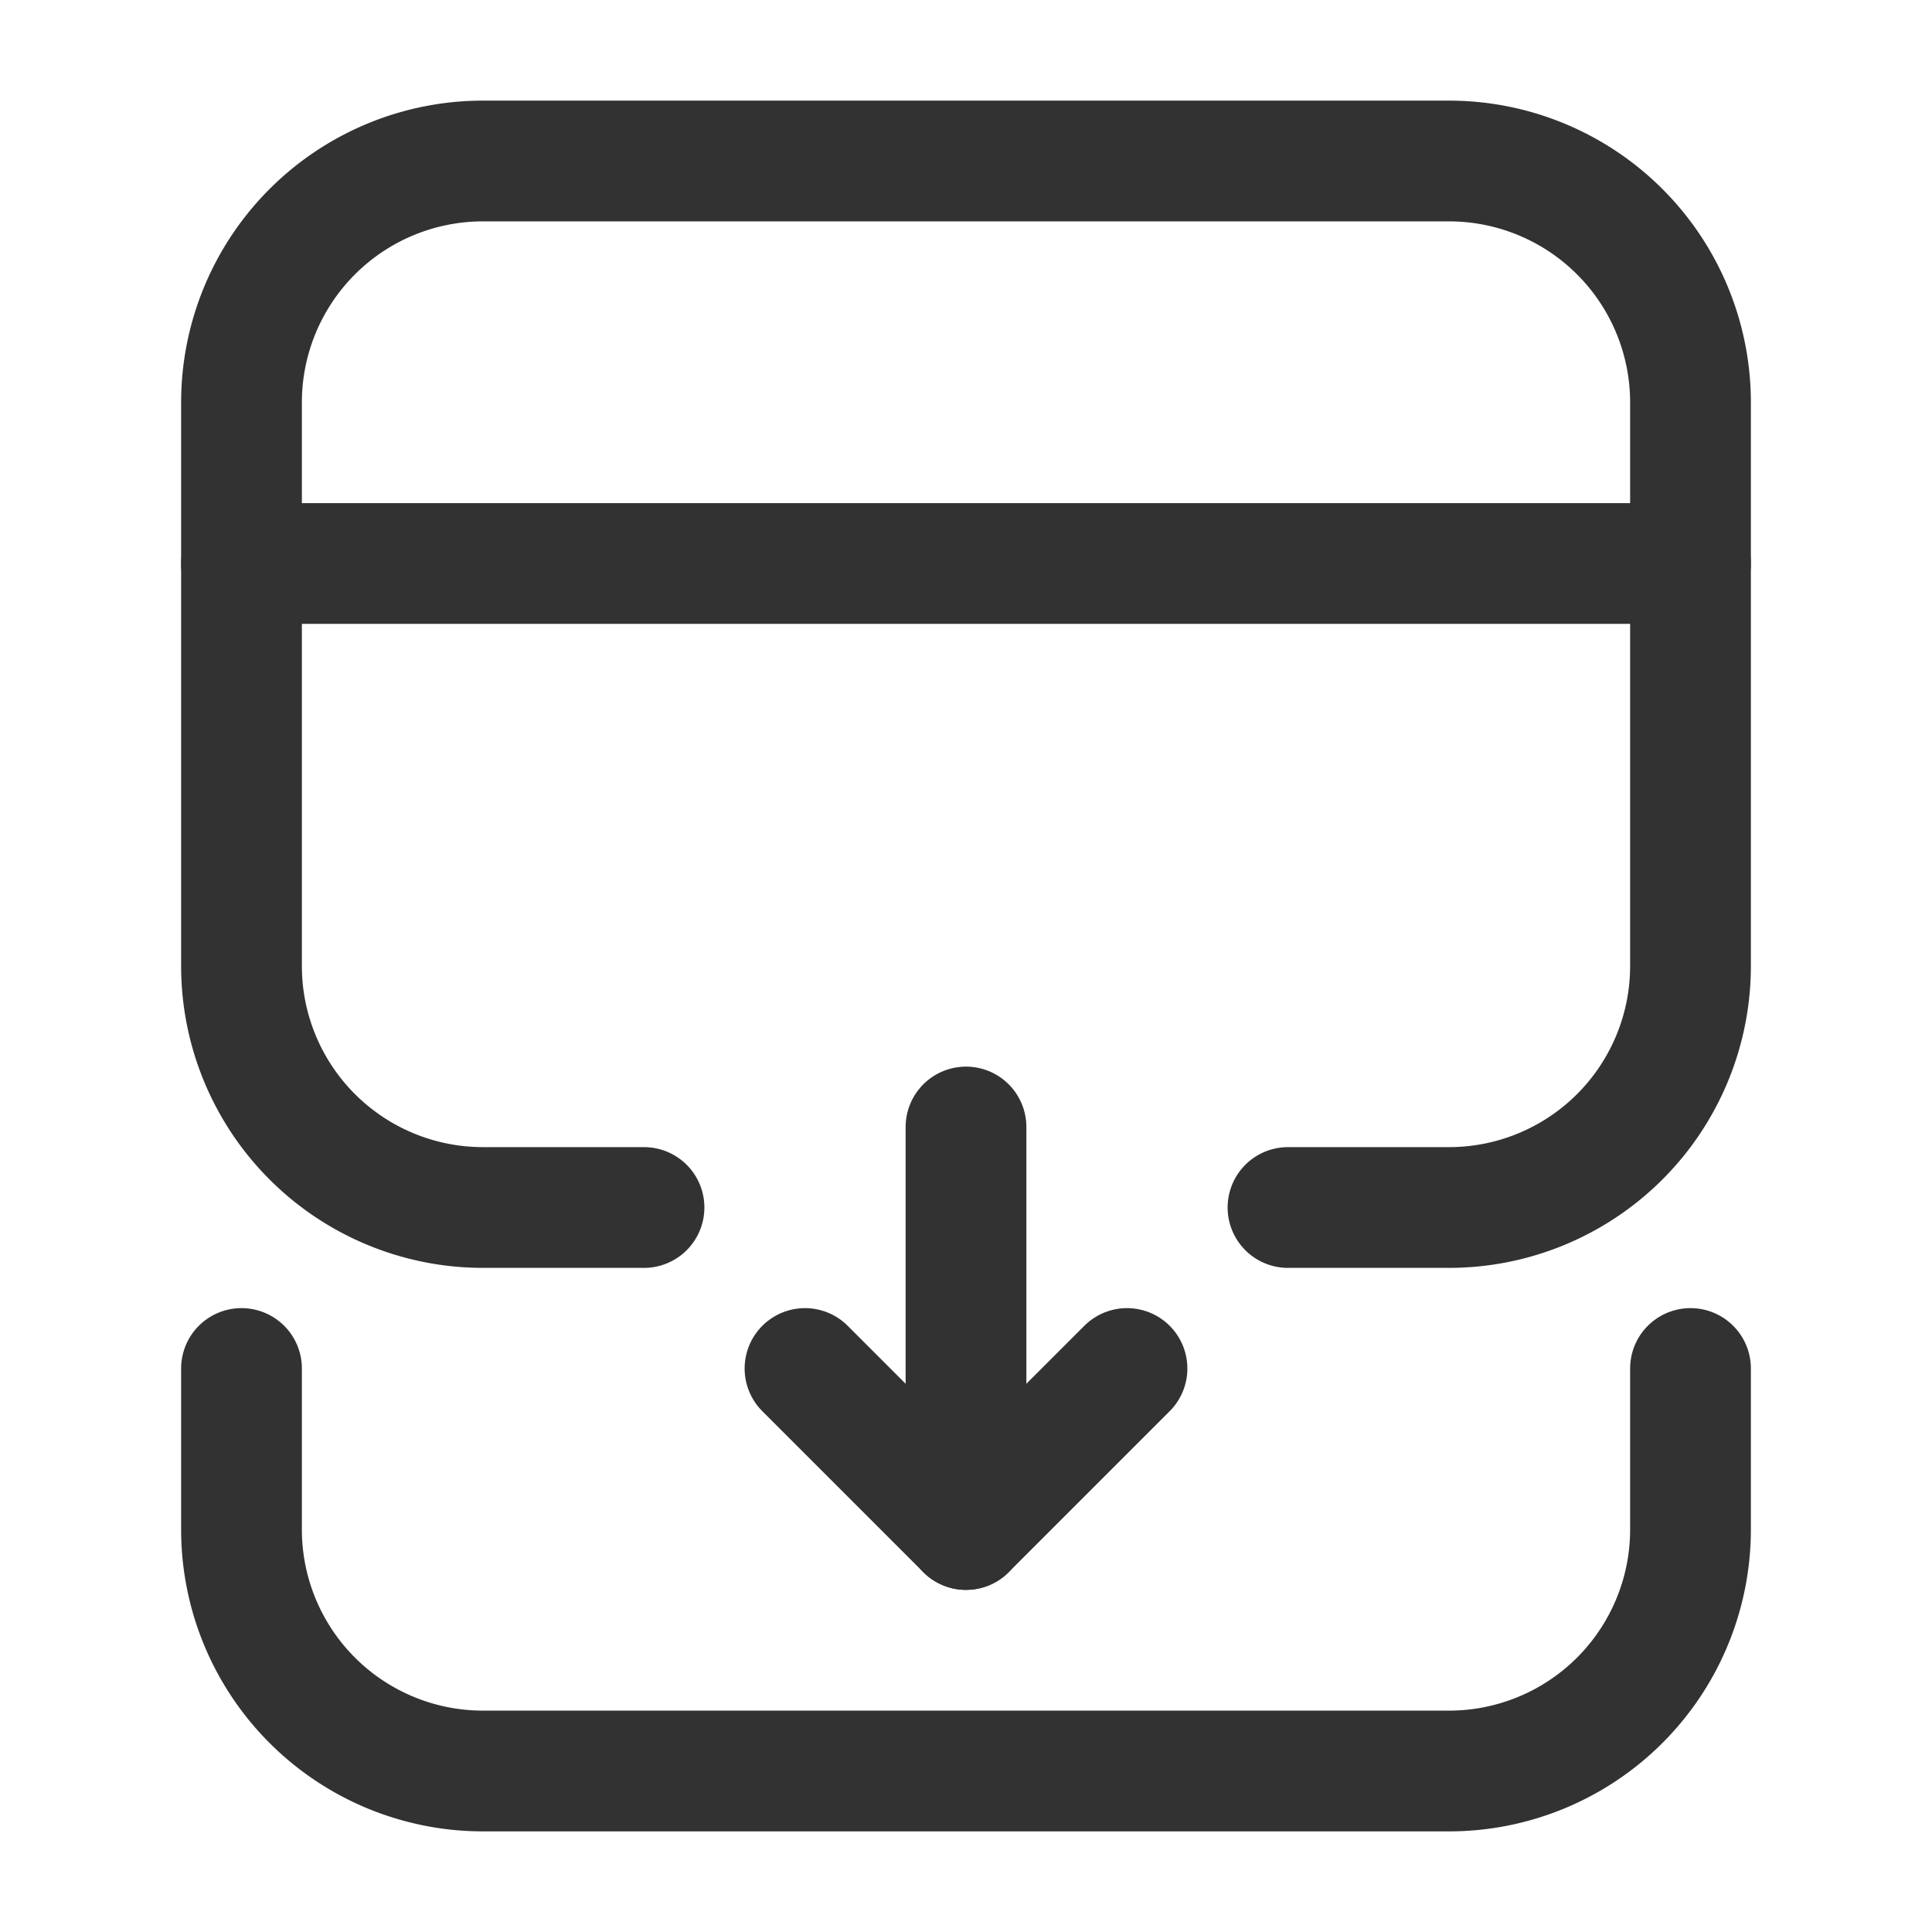 <svg xmlns="http://www.w3.org/2000/svg" viewBox="0 0 24 24"><polyline points="14 17 12 19 10 17" fill="none" stroke="#323232" stroke-linecap="round" stroke-linejoin="round" stroke-width="1.5"/><line x1="12" y1="14" x2="12" y2="19" fill="none" stroke="#323232" stroke-linecap="round" stroke-linejoin="round" stroke-width="1.5"/><path d="M8,15H6a3,3,0,0,1-3-3V5A3,3,0,0,1,6,2H18a3,3,0,0,1,3,3v7a3,3,0,0,1-3,3H16" fill="none" stroke="#323232" stroke-linecap="round" stroke-linejoin="round" stroke-width="1.5"/><path d="M3,17v2a3,3,0,0,0,3,3H18a3,3,0,0,0,3-3V17" fill="none" stroke="#323232" stroke-linecap="round" stroke-linejoin="round" stroke-width="1.5"/><line x1="21" y1="7" x2="3" y2="7" fill="none" stroke="#323232" stroke-linecap="round" stroke-linejoin="round" stroke-width="1.5"/></svg>